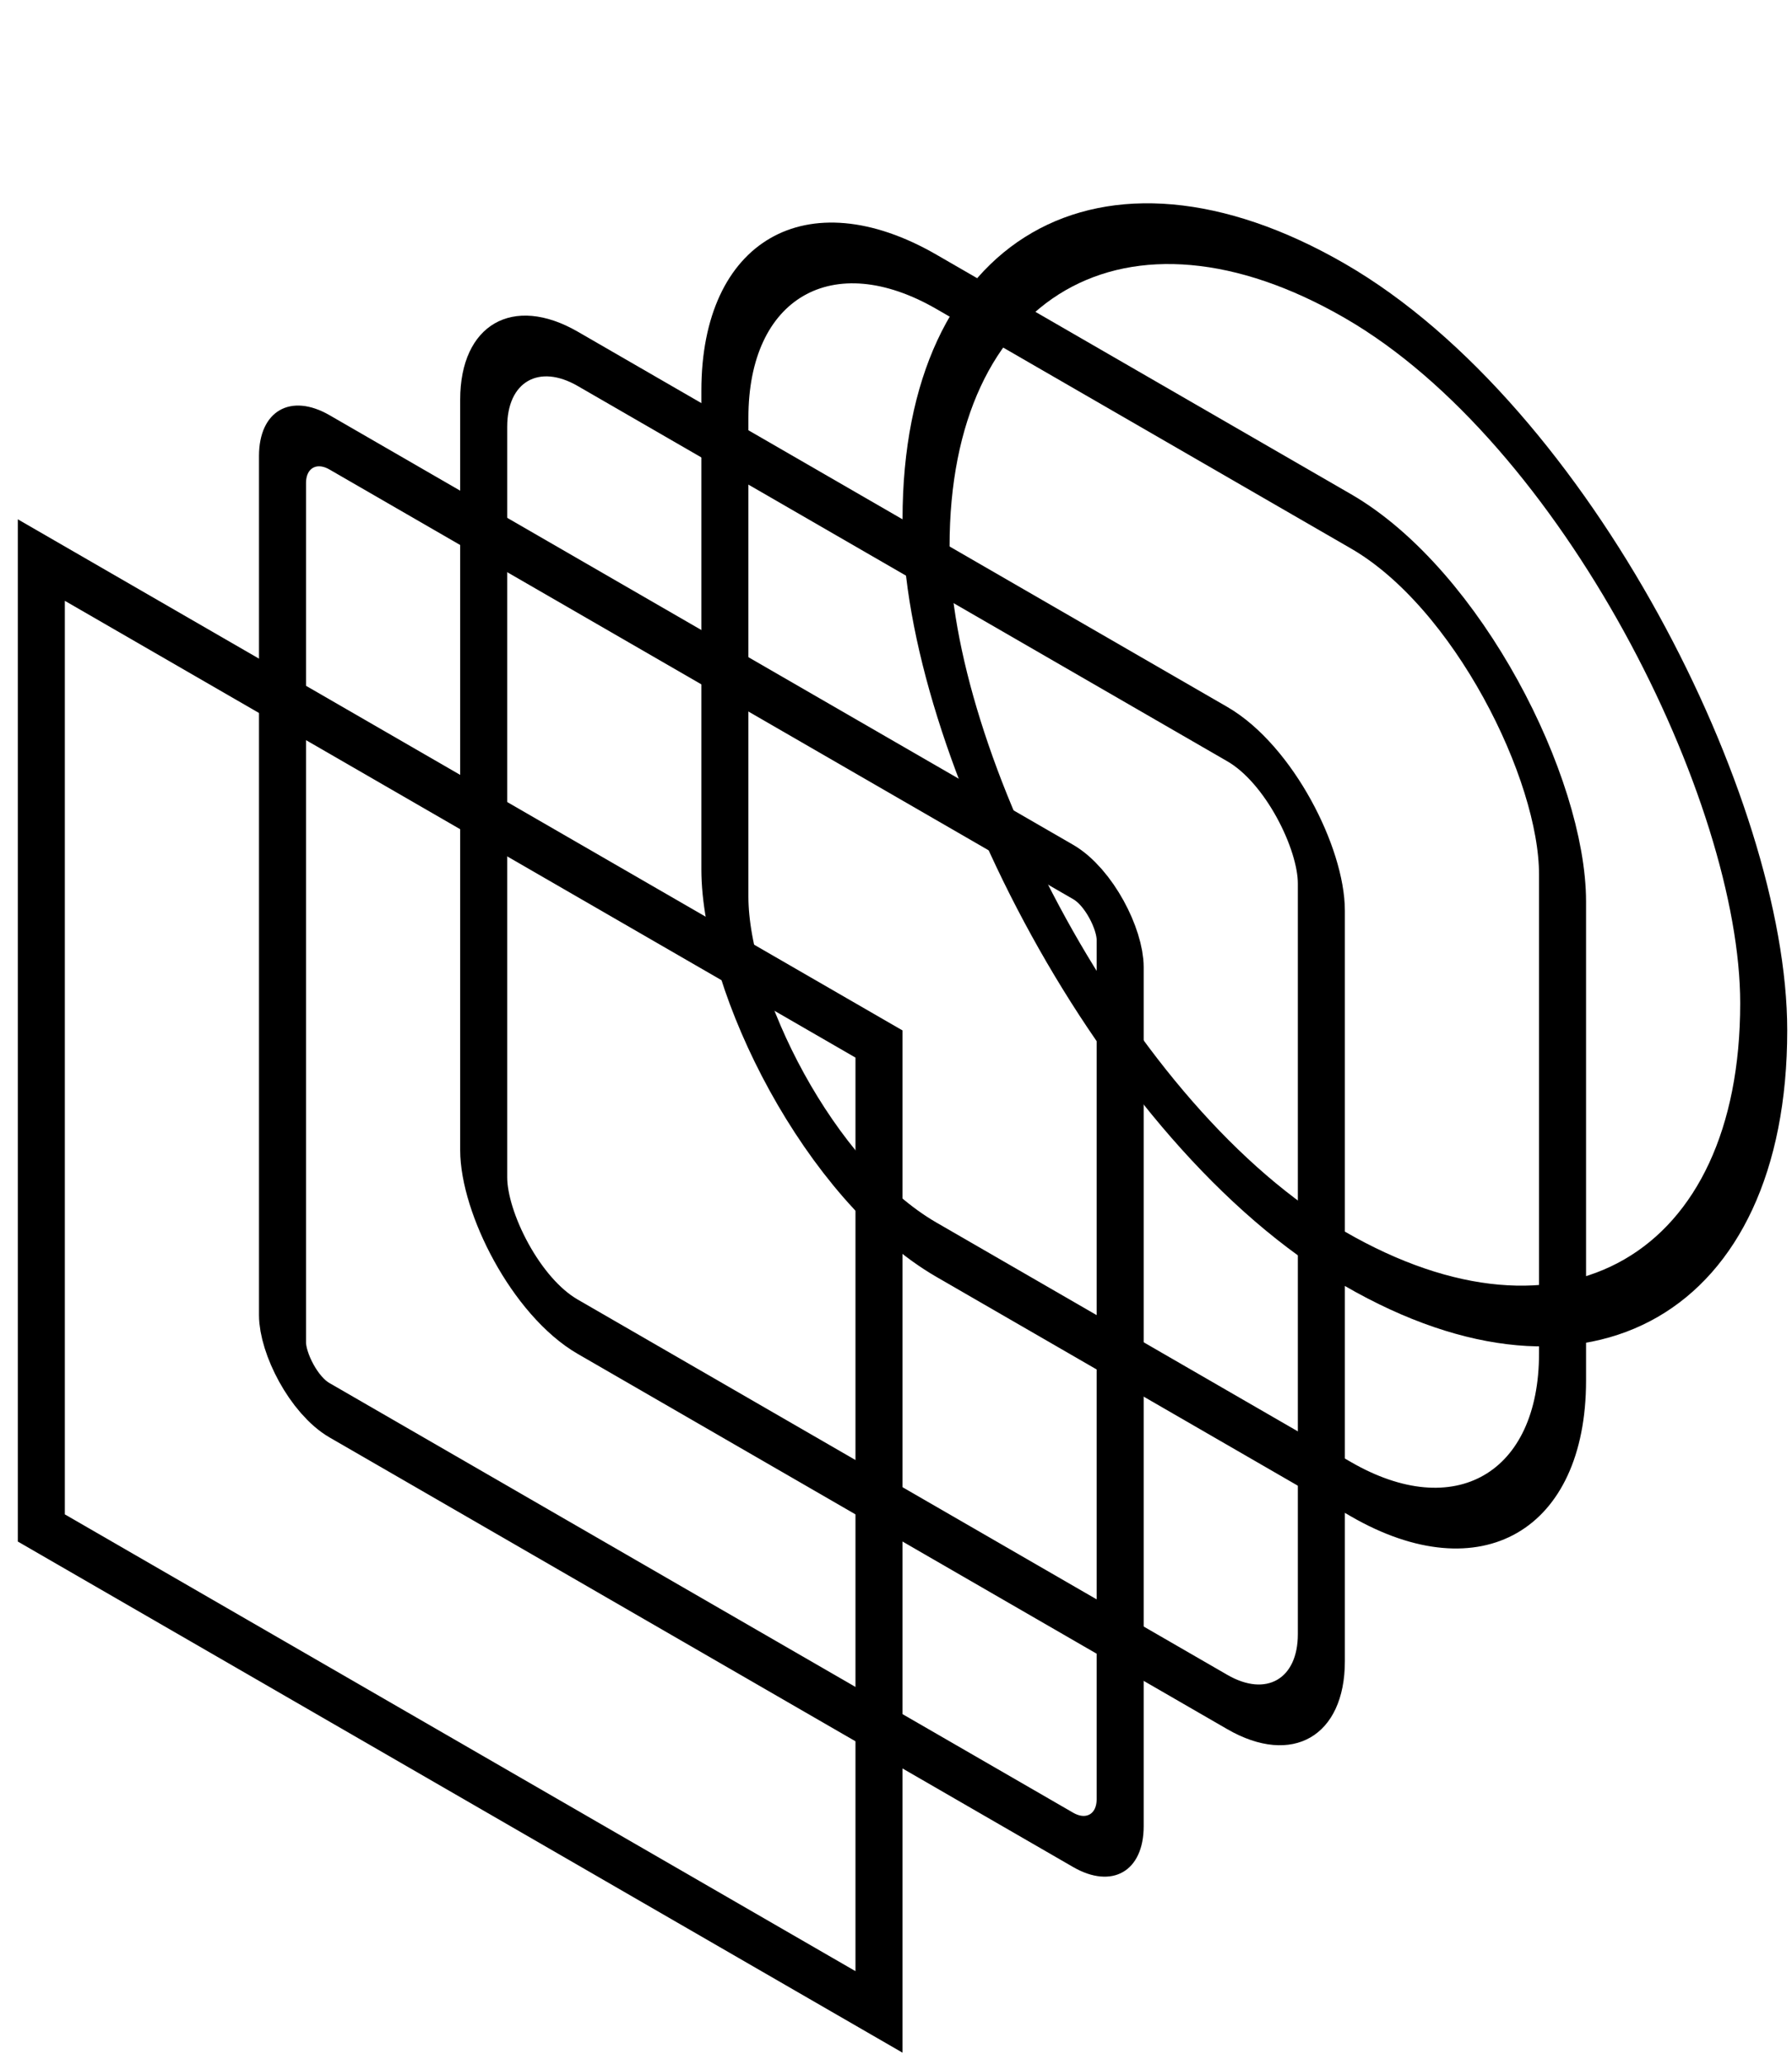 <svg width="66" height="76" viewBox="0 0 66 76" fill="none" xmlns="http://www.w3.org/2000/svg">
<rect x="0.866" y="1.5" width="35.625" height="35.625" transform="matrix(0.866 0.5 -2.20305e-08 1 0.772 18.681)" stroke="black" stroke-width="2"/>
<rect x="0.866" y="1.5" width="35.625" height="35.625" rx="2" transform="matrix(0.866 0.5 -2.20305e-08 1 9.655 13.349)" stroke="black" stroke-width="2"/>
<rect x="0.866" y="1.5" width="35.625" height="35.625" rx="4" transform="matrix(0.866 0.5 -2.20305e-08 1 17.065 9.275)" stroke="black" stroke-width="2"/>
<rect x="0.866" y="1.5" width="35.625" height="35.625" rx="9" transform="matrix(0.866 0.5 -2.20305e-08 1 25.948 3.942)" stroke="black" stroke-width="2"/>
<rect x="0.866" y="1.5" width="35.625" height="35.625" rx="17.813" transform="matrix(0.866 0.5 -2.20305e-08 1 33.357 -0.132)" stroke="black" stroke-width="2"/>
</svg>
